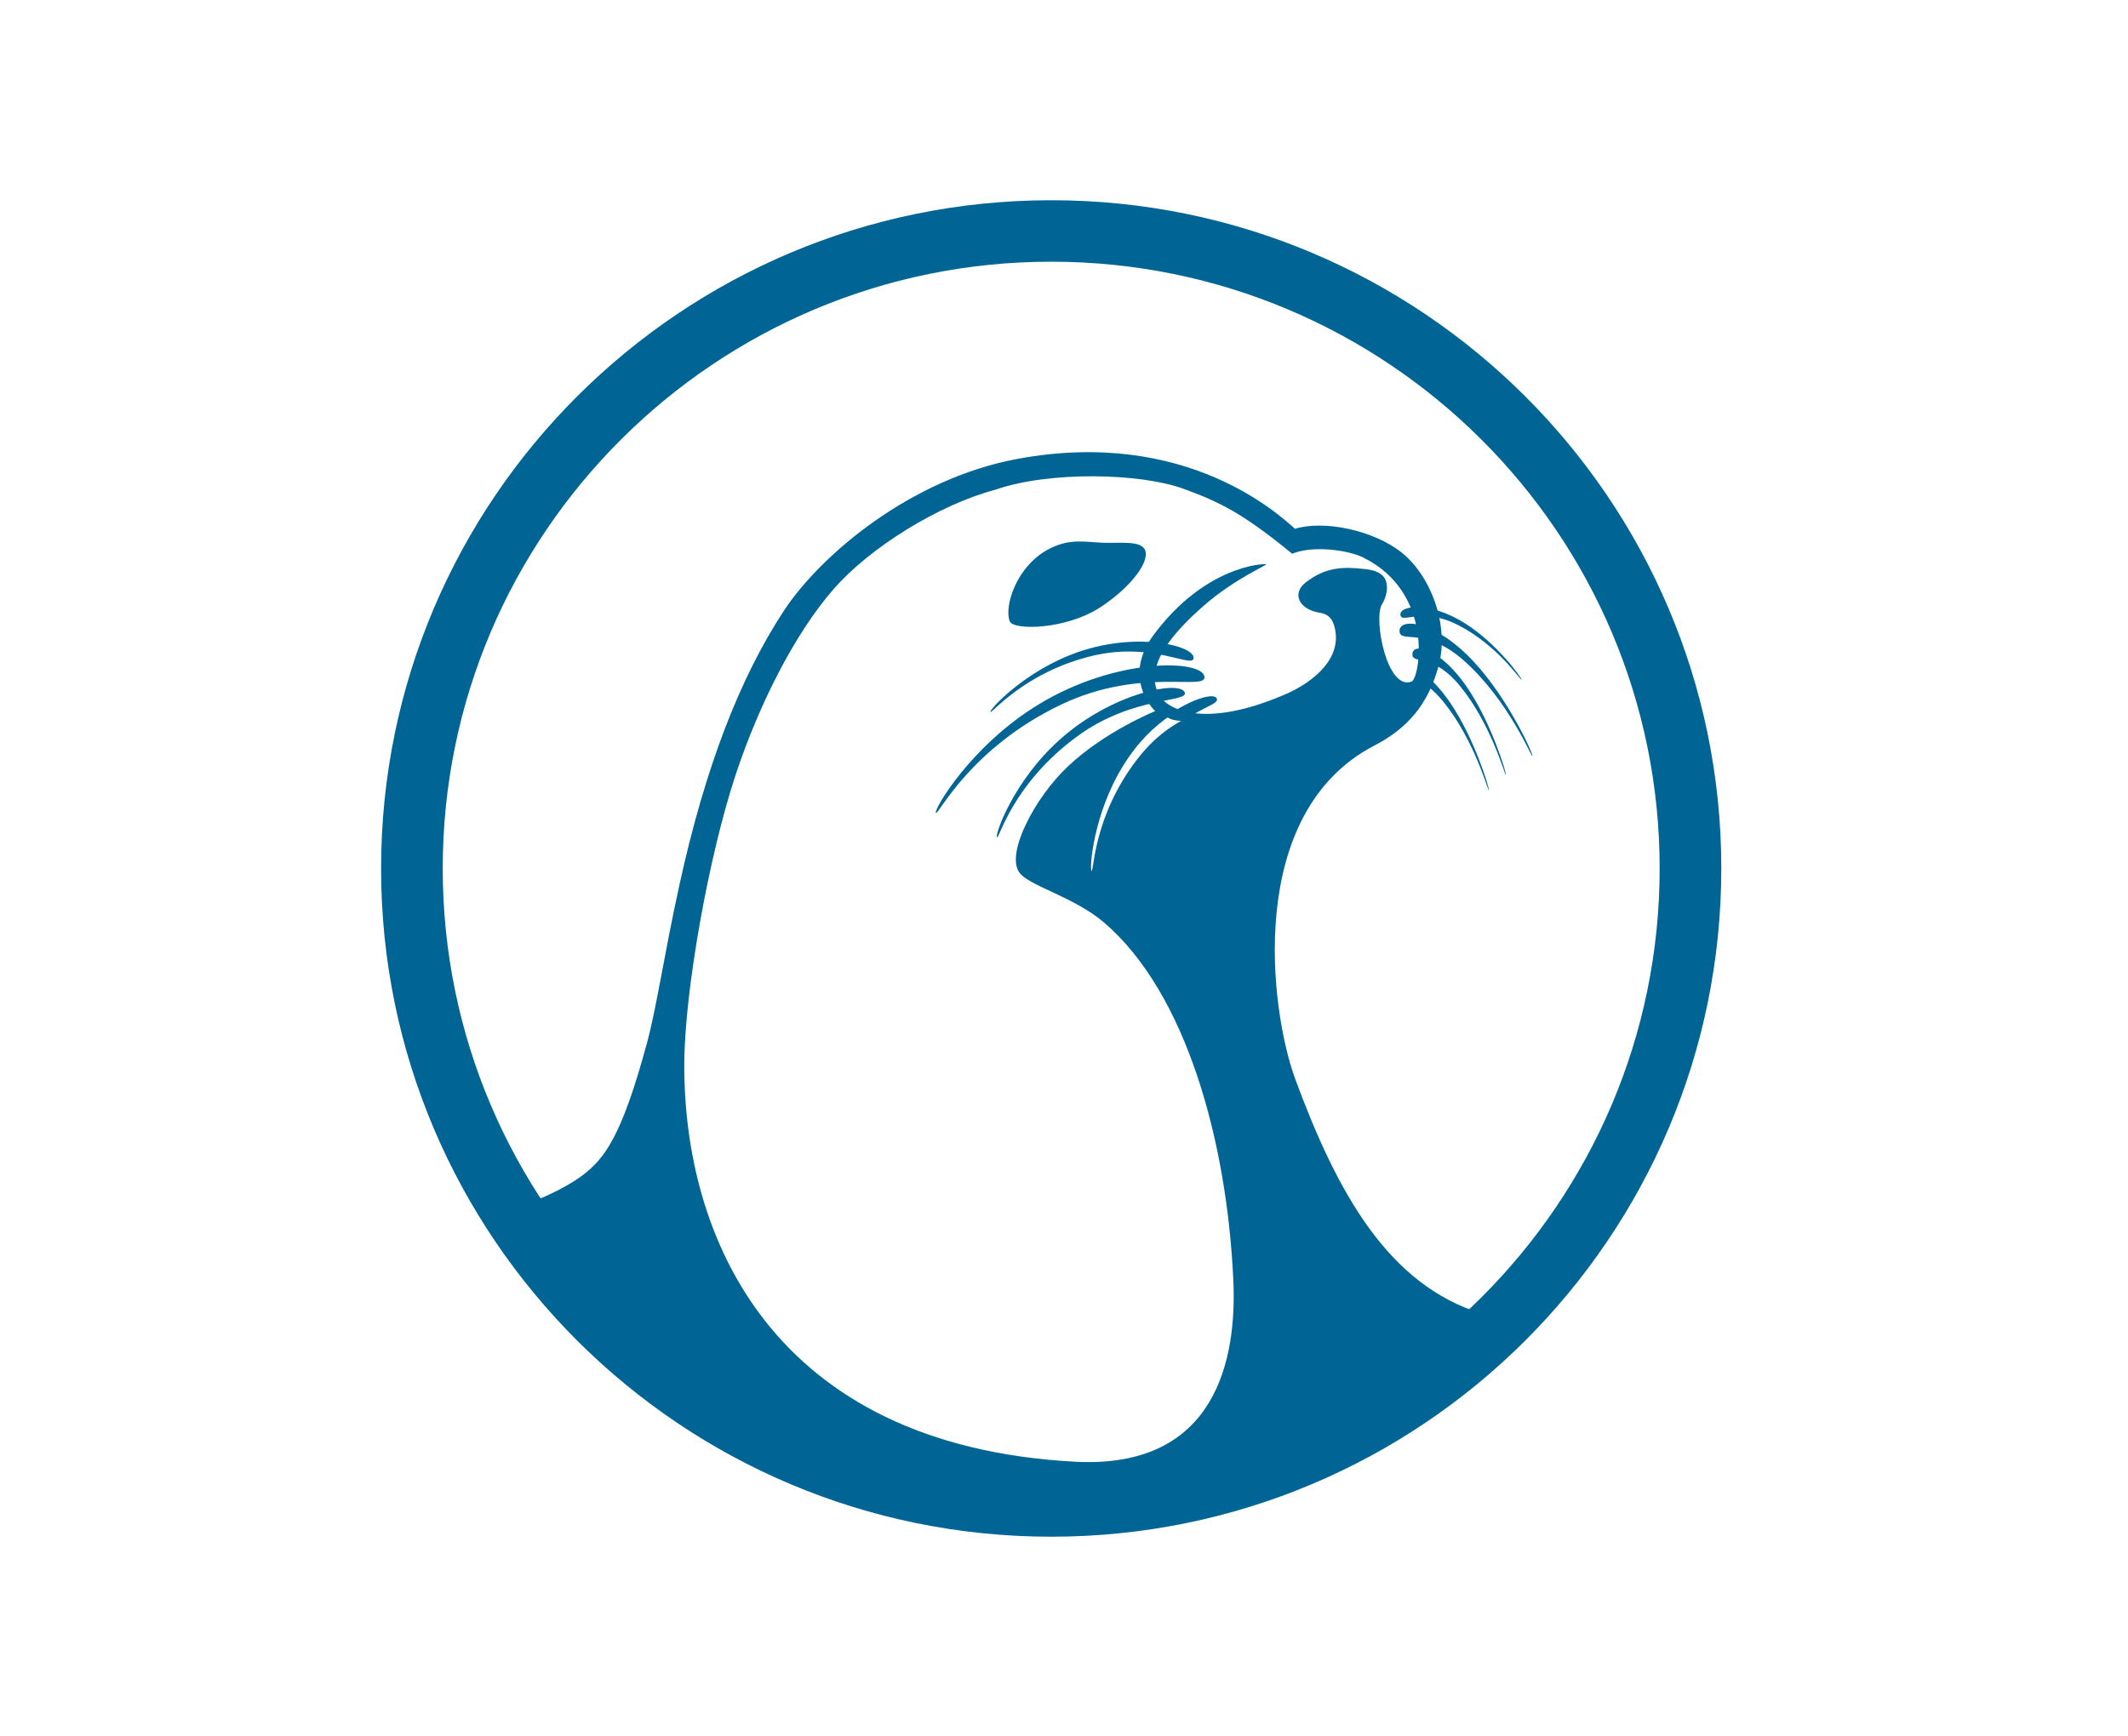 <?xml version="1.0" encoding="UTF-8" standalone="no"?>
<!DOCTYPE svg PUBLIC "-//W3C//DTD SVG 1.1//EN" "http://www.w3.org/Graphics/SVG/1.1/DTD/svg11.dtd">
<svg width="100%" height="100%" viewBox="0 0 1179 962" version="1.1" xmlns="http://www.w3.org/2000/svg"
     xmlns:xlink="http://www.w3.org/1999/xlink" xml:space="preserve" xmlns:serif="http://www.serif.com/"
     style="fill-rule:evenodd;clip-rule:evenodd;stroke-linejoin:round;stroke-miterlimit:2;">
    <g id="Logo1" transform="matrix(0.937,0,0,0.565,1292.66,20.282)">
        <rect x="-1379.91" y="-35.921" width="1258.52" height="1703.35" style="fill:none;"/>
        <g transform="matrix(0.107,0,0,-0.177,-1295.7,1686.92)">
            <g id="Background" transform="matrix(9.746,0,0,-9.746,49.445,9515.3)">
                <circle cx="510.509" cy="471.403" r="409.714" style="fill:none;"/>
            </g>
            <g id="Logo" transform="matrix(10,0,0,-10,495,8967.03)">
                <g transform="matrix(0.1,0,0,-0.1,-59.023,922.674)">
                    <g transform="matrix(10,0,0,-10,590.229,9226.74)">
                        <path d="M691.234,651.385C488.687,832.066 222.478,705.233 155.848,591.663C164.213,591.596 184.571,581.868 193.952,574.715C206.022,565.512 215.524,553.692 229.624,501.392C235.124,480.992 238.844,453.589 247.644,413.389C261.744,348.889 280.874,299.07 305.268,261.861C325.532,230.951 375.299,188.564 434.613,177.609C528.068,160.349 579.383,209.066 587.756,216.396C603.496,211.517 630.906,216.975 646.687,229.569C662.707,242.354 673.219,269.751 667.072,292.484C661.332,313.708 649.873,327.02 631.711,336.452C559.838,373.78 573.913,483.38 587.889,521.358C611.09,584.399 639.281,635.529 691.234,651.385ZM652.228,301.023C656.599,299.293 665.173,251.978 625.411,232.29C617.17,228.21 597.813,225.436 586.164,230.208C559.037,207.887 546.081,201.473 525.892,194.144C501.914,185.44 451.844,184.421 422.377,194.674C391.277,202.874 352.677,226.674 332.377,250.274C311.877,273.974 292.082,312.159 278.682,352.559C263.682,397.959 250.419,472.723 250.25,512.768C249.845,608.537 298.292,724.236 465.977,733.374C544.686,737.663 555.577,675.774 553.677,633.174C550.221,555.683 527.569,473.502 482.237,434.601C465.262,420.033 440.174,414.264 435.177,406.529C428.154,395.659 444.081,365.3 462.135,348.173C482.988,328.391 510.561,317.463 510.489,317.393C504.619,311.706 494.867,295.26 509.396,275.513C537.795,236.913 570.385,235.537 571.868,236.074C572.671,236.364 554.033,244.288 537.133,259.184C520.299,274.022 504.229,292.356 512.441,308.162C516.576,316.121 536.934,327.995 582.977,307.859C593.621,303.203 612.853,291.271 610.096,273.201C609.045,266.313 606.17,263.677 601.497,262.93C589.319,260.983 586.255,251.903 593.493,246.258C602.788,239.01 611.096,237.379 622.268,238.297C629.304,238.876 633.218,239.528 636.196,242.366C639.377,245.397 639.427,252.238 635.811,258.207C630.921,266.277 638.621,306.41 652.228,301.023ZM526.606,321.86C523.078,321.329 520.916,320.493 519.302,319.516C509.917,325.957 501.179,334.123 492.83,347.603C476.096,374.619 474.008,405.508 475.353,405.982C476.589,406.419 476.366,375.616 500.371,344.349C509.551,332.392 518.241,326.341 526.606,321.86Z"
                              style="fill:rgb(0,101,149);"/>
                    </g>
                    <g transform="matrix(0.993,0.121,-0.121,0.993,858.236,-586.274)">
                        <path d="M5131.54,6966.49C4938.41,6895.6 4842.62,6678.89 4865.09,6593.72C4879.06,6540.77 5164.63,6510.39 5367.03,6608.58C5552.43,6698.52 5684.79,6836.35 5651.63,6903.2C5627.79,6951.25 5520.2,6949.1 5426.53,6964.02C5332.65,6978.98 5252.6,7010.93 5131.54,6966.49Z"
                              style="fill:rgb(0,101,149);fill-rule:nonzero;"/>
                    </g>
                </g>
                <g transform="matrix(1.184,0.208,-0.206,1.176,330.633,-13.841)">
                    <path d="M214.358,227.235C217.605,234.216 185.376,227.676 151.884,251.707C114.087,278.827 105.048,312.134 103.719,311.322C102.273,310.439 114.069,277.677 141.993,253.138C172.855,226.018 211.003,220.02 214.358,227.235Z"
                          style="fill:rgb(0,101,149);"/>
                </g>
                <g transform="matrix(0.966,-0.042,0.039,0.903,310.734,110.59)">
                    <path d="M214.358,227.235C217.605,234.216 185.376,227.676 151.884,251.707C114.087,278.827 105.048,312.134 103.719,311.322C102.273,310.439 114.069,277.677 141.993,253.138C172.855,226.018 211.003,220.02 214.358,227.235Z"
                          style="fill:rgb(0,101,149);"/>
                </g>
                <g transform="matrix(1,0,0,1,-0.278,-0.278)">
                    <path d="M516.904,320.904C527.734,312.446 542.233,307.303 544.576,310.371C546.925,313.447 537.813,315.043 525.905,323.199C521.168,322.99 518.973,322.138 516.904,320.904Z"
                          style="fill:rgb(0,101,149);"/>
                </g>
                <g transform="matrix(0.76,0.325,-0.335,0.785,444.933,39.784)">
                    <path d="M214.358,227.235C217.605,234.216 185.376,227.676 151.884,251.707C114.087,278.827 105.048,312.134 103.719,311.322C102.273,310.439 114.069,277.677 141.993,253.138C172.855,226.018 211.003,220.02 214.358,227.235Z"
                          style="fill:rgb(0,101,149);"/>
                </g>
                <g transform="matrix(-0.391,0.169,0.281,0.649,665.967,80.438)">
                    <path d="M214.358,227.235C217.605,234.216 185.376,227.676 151.884,251.707C114.087,278.827 105.048,312.134 103.719,311.322C102.273,310.439 114.069,277.677 141.993,253.138C172.855,226.018 211.003,220.02 214.358,227.235Z"
                          style="fill:rgb(0,101,149);"/>
                </g>
                <g transform="matrix(-0.475,0.12,0.249,0.983,690.745,23.962)">
                    <path d="M214.358,227.235C217.605,234.216 185.376,227.676 151.884,251.707C114.087,278.827 105.048,312.134 103.719,311.322C102.273,310.439 114.069,277.677 141.993,253.138C172.855,226.018 211.003,220.02 214.358,227.235Z"
                          style="fill:rgb(0,101,149);"/>
                </g>
                <g transform="matrix(-0.377,0.051,0.118,0.865,706.622,78.204)">
                    <path d="M214.358,227.235C217.605,234.216 185.376,227.676 151.884,251.707C114.087,278.827 105.048,312.134 103.719,311.322C102.273,310.439 114.069,277.677 141.993,253.138C172.855,226.018 211.003,220.02 214.358,227.235Z"
                          style="fill:rgb(0,101,149);"/>
                </g>
                <path d="M655.176,300.083C655.573,298.95 655.79,297.65 655.826,297.434C655.949,296.695 656.412,295.868 656.874,295.192C661.879,298.573 667.757,304.298 673.595,312.916C687.003,332.709 695.305,360.443 694.864,361.281C694.46,362.052 687.132,333.706 669.701,312.185C664.235,305.437 659.28,301.992 655.176,300.083Z"
                      style="fill:rgb(0,101,149);"/>
            </g>
            <g id="Border-1" serif:id="Border 1" transform="matrix(8.657,0,0,-8.657,704.085,8721.54)">
                <path d="M499.14,11.287C735.224,11.287 926.894,202.957 926.894,439.041C926.894,675.125 735.224,866.796 499.14,866.796C263.056,866.796 71.386,675.125 71.386,439.041C71.386,202.957 263.056,11.287 499.14,11.287ZM499.14,50.636C284.773,50.636 110.735,224.675 110.735,439.041C110.735,653.408 284.773,827.447 499.14,827.447C713.507,827.447 887.546,653.408 887.546,439.041C887.546,224.675 713.507,50.636 499.14,50.636Z"
                      style="fill:rgb(0,101,149);"/>
            </g>
        </g>
    </g>
</svg>
